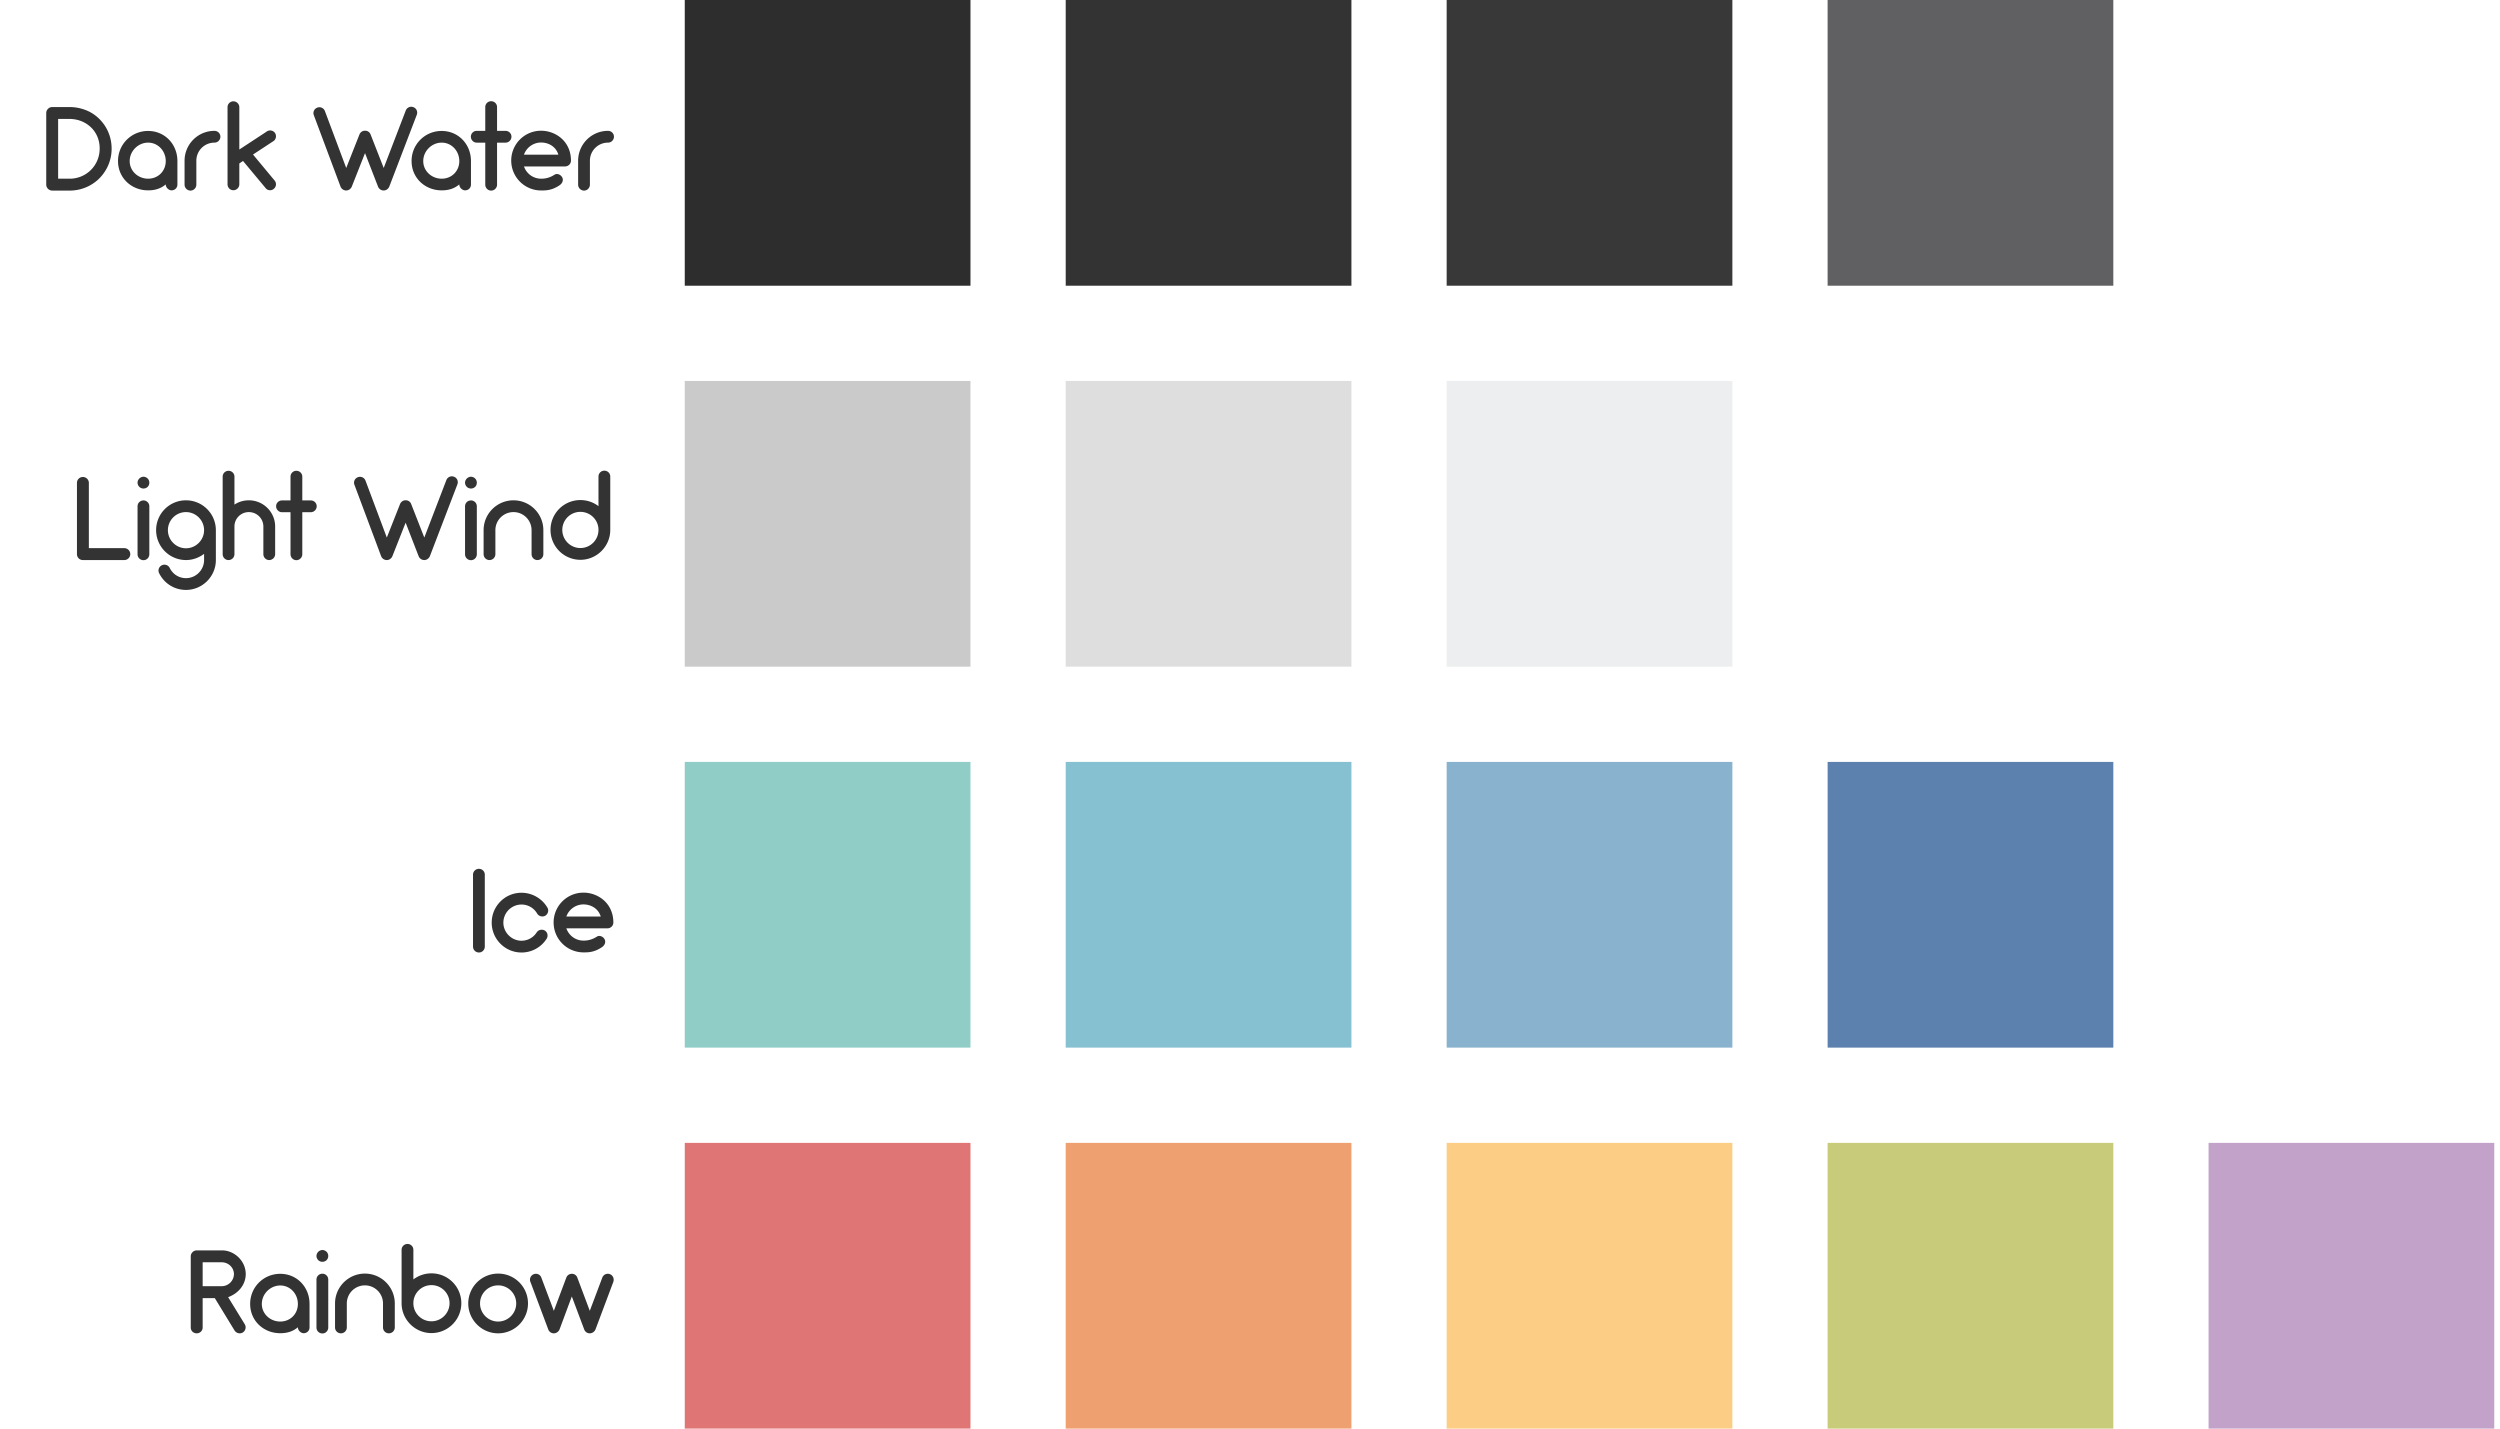 <svg xmlns="http://www.w3.org/2000/svg" width="525" height="300" viewBox="0 0 525 300">
  <path fill="#C2A2C9" d="M463.799 240h60v60h-60z"/>
  <path fill="#C8CB79" d="M383.799 240h60v60h-60z"/>
  <path fill="#FCCE85" d="M303.799 240h60v60h-60z"/>
  <path fill="#EFA070" d="M223.799 240h60v60h-60z"/>
  <path fill="#DF7574" d="M143.799 240h60v60h-60z"/>
  <path fill="#5C81AE" d="M383.799 160h60v60h-60z"/>
  <path fill="#88B2CD" d="M303.799 160h60v60h-60z"/>
  <path fill="#86C1D2" d="M223.799 160h60v60h-60z"/>
  <path fill="#90CDC7" d="M143.799 160h60v60h-60z"/>
  <path fill="#ECEEEF" d="M303.799 80h60v60h-60z"/>
  <path fill="#DEDEDE" d="M223.799 79.999h60V140h-60z"/>
  <path fill="#CACACA" d="M143.799 80h60v60h-60z"/>
  <path fill="#606062" d="M383.799 0h60v60h-60z"/>
  <path fill="#383839" d="M303.799 0h60v60h-60z"/>
  <path fill="#333334" d="M223.799 0h60v60h-60z"/>
  <path fill="#2D2D2E" d="M143.799 0h60v60h-60z"/>
  <path d="M47.906 272.402l3.499 5.697c.35.576.175 1.35-.425 1.725-.2.125-.425.176-.65.176-.425 0-.825-.225-1.075-.6l-4.149-6.799h-2.549v6.174c0 .699-.575 1.225-1.25 1.225-.7 0-1.25-.525-1.25-1.225v-14.947c0-.674.575-1.25 1.275-1.25h5.299c2.524 0 4.949 2.15 4.974 4.949 0 2.225-1.5 4.075-3.699 4.875zm1.225-4.849c-.025-1.4-1.175-2.475-2.599-2.475h-3.974v5.023h3.974a2.586 2.586 0 0 0 2.599-2.548zm15.874 6.273v4.898c0 .725-.525 1.25-1.25 1.25-.5 0-1.2-.525-1.2-1.25-1.075.9-2.274 1.25-3.699 1.25-3.524 0-6.323-2.625-6.323-6.148s2.799-6.324 6.323-6.324c3.525 0 6.149 2.801 6.149 6.324zm-2.449 0c0-2.1-1.6-3.875-3.699-3.875s-3.874 1.775-3.874 3.875 1.774 3.699 3.874 3.699 3.699-1.599 3.699-3.699zm4.277-9.197a1.275 1.275 0 0 1-.375-.875c0-.326.15-.65.375-.875.225-.225.55-.375.875-.375.325 0 .65.15.875.375.225.225.35.549.35.875 0 .324-.125.65-.35.875a1.25 1.25 0 0 1-.875.35 1.25 1.25 0 0 1-.875-.35zm-.375 14.146v-10.072c0-.676.55-1.225 1.25-1.225.675 0 1.225.549 1.225 1.225v10.072c0 .699-.55 1.25-1.225 1.25-.7 0-1.25-.55-1.25-1.25zm16.447-5.048v5.023c0 .699-.55 1.25-1.25 1.25a1.233 1.233 0 0 1-1.225-1.25v-5.023c0-2.1-1.699-3.799-3.799-3.799s-3.799 1.699-3.799 3.799v5.023c0 .699-.55 1.25-1.25 1.25a1.233 1.233 0 0 1-1.225-1.25v-5.023c0-3.475 2.824-6.273 6.273-6.273s6.275 2.798 6.275 6.273zm13.975-.051a6.277 6.277 0 0 1-6.273 6.273c-3.449 0-6.273-2.824-6.273-6.273v-11.222c0-.674.55-1.225 1.25-1.225.675 0 1.225.551 1.225 1.225v6.225a6.257 6.257 0 0 1 3.799-1.275 6.258 6.258 0 0 1 6.272 6.272zm-2.475 0c0-2.1-1.699-3.799-3.799-3.799s-3.799 1.699-3.799 3.773v.025c0 2.1 1.7 3.799 3.799 3.799s3.799-1.724 3.799-3.798zm3.928.051a6.276 6.276 0 0 1 6.273-6.273 6.26 6.26 0 0 1 6.273 6.273 6.277 6.277 0 0 1-6.273 6.273c-3.449 0-6.273-2.824-6.273-6.273zm2.474 0c0 2.074 1.7 3.799 3.799 3.799s3.799-1.725 3.799-3.799c0-2.1-1.699-3.799-3.799-3.799s-3.799 1.699-3.799 3.799zm27.997-4.549l-3.75 9.996c-.2.477-.675.826-1.199.826-.525 0-1-.326-1.175-.826l-2.6-6.922-2.574 6.922c-.2.477-.675.826-1.2.826s-1-.326-1.175-.826l-3.749-9.996a1.22 1.22 0 0 1 .725-1.6c.625-.25 1.35.074 1.575.725l2.625 6.973 2.599-6.924c.125-.35.375-.648.75-.773a.985.985 0 0 1 .375-.076h.275s0 .025.025.025h.05c.025 0 .025 0 .05.025h.05c.025.025.025.025.05.025.35.125.625.424.725.773l2.6 6.924 2.624-6.973c.25-.65.95-.975 1.6-.725.624.226.948.95.724 1.601zm-29.471-70.403v-15.098c0-.674.55-1.225 1.25-1.225.675 0 1.225.551 1.225 1.225v15.098c0 .699-.55 1.25-1.225 1.25-.7 0-1.25-.55-1.25-1.25zm3.925-5.023c0-3.475 2.799-6.273 6.249-6.273a6.317 6.317 0 0 1 5.449 3.123c.35.6.125 1.35-.45 1.699-.6.326-1.35.125-1.7-.449a3.791 3.791 0 0 0-3.299-1.9 3.814 3.814 0 0 0-3.799 3.801c0 2.074 1.725 3.799 3.799 3.799 1.3 0 2.499-.65 3.199-1.75.375-.574 1.149-.725 1.725-.375.575.375.725 1.15.35 1.725a6.228 6.228 0 0 1-5.273 2.875c-3.45-.002-6.25-2.826-6.25-6.275zm25.547-.025c0 .674-.55 1.225-1.25 1.225h-8.623c.525 1.5 1.925 2.574 3.599 2.574.575 0 1.6-.051 2.799-.824.575-.375 1.35-.025 1.65.574.3.625-.025 1.275-.6 1.648-1.649 1.102-2.924 1.076-3.849 1.076a6.277 6.277 0 0 1-6.273-6.273 6.26 6.26 0 0 1 6.273-6.273c3.025-.001 6.274 2.198 6.274 6.273zm-9.873-1.25h7.223c-.525-1.75-2.125-2.549-3.624-2.549a3.82 3.82 0 0 0-3.599 2.549zm-91.575-76.115c0 .7-.575 1.25-1.25 1.25h-8.698c-.7 0-1.25-.55-1.25-1.25v-14.946c0-.7.55-1.25 1.25-1.25.675 0 1.25.55 1.25 1.25v13.696h7.448c.675 0 1.25.55 1.25 1.25zm1.902-14.122a1.273 1.273 0 0 1-.375-.875c0-.325.15-.65.375-.875.225-.225.55-.375.875-.375.325 0 .65.15.875.375.225.225.35.55.35.875 0 .325-.125.65-.35.875a1.25 1.25 0 0 1-.875.35 1.25 1.25 0 0 1-.875-.35zm-.375 14.147v-10.073c0-.675.55-1.225 1.25-1.225.675 0 1.225.55 1.225 1.225v10.073c0 .7-.55 1.25-1.225 1.25a1.24 1.24 0 0 1-1.25-1.25zm16.447 1.224c0 3.449-2.824 6.273-6.273 6.273-2.424 0-4.574-1.35-5.648-3.524-.3-.625-.05-1.35.575-1.65.6-.3 1.35-.05 1.649.55.65 1.325 1.95 2.15 3.424 2.15 2.075 0 3.749-1.675 3.799-3.724v-1.375c-1.075.8-2.374 1.3-3.799 1.3a6.277 6.277 0 0 1-6.273-6.273 6.26 6.26 0 0 1 6.273-6.273 6.277 6.277 0 0 1 6.273 6.273v6.273zm-2.475-6.273c0-2.1-1.724-3.799-3.799-3.799-2.1 0-3.799 1.7-3.799 3.799 0 2.075 1.7 3.799 3.799 3.799 2.075 0 3.799-1.724 3.799-3.799zm14.925-.775v5.799c0 .7-.575 1.25-1.25 1.25s-1.225-.55-1.225-1.25v-5.799c0-1.674-1.375-3.024-3.049-3.024s-3.024 1.35-3.024 3.024v5.799c0 .7-.55 1.25-1.25 1.25-.675 0-1.225-.55-1.225-1.25v-16.271c0-.675.55-1.225 1.225-1.225.7 0 1.25.55 1.25 1.225v5.874c.875-.575 1.9-.9 3.024-.9 3.05-.001 5.524 2.474 5.524 5.498zm8.725-4.249c0 .675-.55 1.25-1.25 1.25h-1.774v8.823c0 .675-.55 1.25-1.25 1.25-.675 0-1.225-.575-1.225-1.25v-8.823h-1.799c-.675 0-1.225-.575-1.225-1.25s.55-1.225 1.225-1.225h1.799v-4.999c0-.675.55-1.225 1.225-1.225.7 0 1.25.55 1.25 1.225v4.999h1.774c.701 0 1.25.55 1.25 1.225zm29.547-4.599l-5.774 15.071c-.2.5-.675.825-1.175.825h-.024c-.525 0-1-.35-1.175-.825l-2.724-7.023-2.774 7.023c-.2.5-.675.825-1.175.825h-.025c-.525 0-1-.35-1.175-.825l-5.599-14.972a1.22 1.22 0 0 1 .725-1.6c.65-.25 1.35.075 1.6.725l4.474 11.947 2.774-7.023c.2-.5.675-.825 1.175-.8.525-.025 1 .3 1.175.8l2.749 7.023 4.624-12.047c.25-.65.95-.975 1.6-.725.649.226.974.951.724 1.601zm1.98.525a1.273 1.273 0 0 1-.375-.875c0-.325.15-.65.375-.875.225-.225.55-.375.875-.375.325 0 .65.15.875.375.225.225.35.55.35.875 0 .325-.125.65-.35.875a1.25 1.25 0 0 1-.875.35c-.325 0-.651-.125-.875-.35zm-.375 14.147v-10.073c0-.675.55-1.225 1.25-1.225.675 0 1.225.55 1.225 1.225v10.073c0 .7-.55 1.25-1.225 1.25a1.24 1.24 0 0 1-1.25-1.25zm16.446-5.049v5.024c0 .7-.55 1.25-1.25 1.25-.675 0-1.225-.55-1.225-1.25v-5.024c0-2.1-1.699-3.799-3.799-3.799s-3.799 1.7-3.799 3.799v5.024c0 .7-.55 1.25-1.25 1.25-.675 0-1.225-.55-1.225-1.25v-5.024c0-3.474 2.824-6.273 6.273-6.273s6.275 2.799 6.275 6.273zm11.576-5.049v-6.224c0-.675.55-1.225 1.225-1.225.7 0 1.25.55 1.25 1.225v11.222c0 3.449-2.824 6.273-6.273 6.273a6.277 6.277 0 0 1-6.273-6.273 6.262 6.262 0 0 1 6.273-6.274 6.27 6.27 0 0 1 3.798 1.276zm0 4.999v-.025c0-2.074-1.7-3.774-3.799-3.774s-3.799 1.7-3.799 3.799c0 2.074 1.699 3.799 3.799 3.799s3.799-1.7 3.799-3.799zM10.959 40.024a1.27 1.27 0 0 1-1.25-1.25V23.753c0-.7.575-1.274 1.25-1.274h3.624c1.325 0 2.574.275 3.749.774a8.309 8.309 0 0 1 2.924 2.149c.8.9 1.399 1.95 1.774 3.125.375 1.2.5 2.449.35 3.749-.25 2.125-1.275 4.074-2.875 5.524a8.837 8.837 0 0 1-5.849 2.224h-3.697zm3.699-2.499a6.268 6.268 0 0 0 6.224-5.523c.225-1.875-.3-3.624-1.475-4.949-1.2-1.325-2.924-2.075-4.824-2.075h-2.375v12.547h2.45zm22.598-3.699v4.898c0 .725-.525 1.25-1.25 1.25-.5 0-1.2-.525-1.2-1.25-1.075.9-2.274 1.25-3.699 1.25-3.524 0-6.323-2.625-6.323-6.148a6.283 6.283 0 0 1 6.323-6.324c3.525 0 6.149 2.8 6.149 6.324zm-2.449 0c0-2.1-1.6-3.874-3.699-3.874s-3.874 1.774-3.874 3.874c0 2.099 1.774 3.699 3.874 3.699s3.699-1.6 3.699-3.699zm11.475-5.124c0 .675-.55 1.25-1.25 1.25a3.797 3.797 0 0 0-3.799 3.799v5.024c0 .675-.55 1.25-1.225 1.25-.7 0-1.25-.575-1.25-1.25v-5.024a6.277 6.277 0 0 1 6.273-6.273c.701 0 1.251.549 1.251 1.224zm11.223 10.947c-.225.2-.5.3-.774.3-.375 0-.725-.15-.95-.45l-4.749-5.698-.775.524V38.7c0 .7-.575 1.25-1.25 1.25s-1.225-.55-1.225-1.25V22.504c0-.675.55-1.225 1.225-1.225s1.25.55 1.25 1.225v8.898l5.674-3.724a1.258 1.258 0 0 1 1.75.15c.425.525.35 1.325-.175 1.75l-4.374 2.874 4.549 5.474a1.227 1.227 0 0 1-.176 1.723zm30.023-15.545l-5.774 15.071c-.2.5-.675.825-1.175.825h-.025c-.525 0-1-.35-1.175-.825l-2.724-7.023-2.774 7.023c-.2.5-.675.825-1.175.825h-.025c-.525 0-1-.35-1.175-.825l-5.599-14.971a1.22 1.22 0 0 1 .725-1.6c.65-.25 1.35.075 1.6.725l4.474 11.947 2.774-7.023c.2-.5.675-.825 1.175-.8.525-.025 1 .3 1.175.8l2.749 7.023 4.624-12.047c.25-.65.95-.975 1.6-.725.65.225.974.95.725 1.6zm11.376 9.722v4.898c0 .725-.525 1.25-1.25 1.25-.5 0-1.2-.525-1.2-1.25-1.075.9-2.274 1.25-3.699 1.25-3.524 0-6.323-2.625-6.323-6.148a6.283 6.283 0 0 1 6.323-6.324c3.525 0 6.149 2.8 6.149 6.324zm-2.449 0c0-2.1-1.6-3.874-3.699-3.874s-3.874 1.774-3.874 3.874c0 2.099 1.774 3.699 3.874 3.699s3.699-1.6 3.699-3.699zm10.95-5.124c0 .675-.55 1.25-1.25 1.25h-1.774v8.823c0 .675-.55 1.25-1.25 1.25-.675 0-1.225-.575-1.225-1.25v-8.823h-1.799c-.675 0-1.225-.575-1.225-1.25s.55-1.225 1.225-1.225h1.799v-4.999c0-.675.55-1.225 1.225-1.225.7 0 1.25.55 1.25 1.225v4.999h1.774c.7.001 1.25.55 1.25 1.225zm12.499 5.024c0 .675-.55 1.225-1.25 1.225h-8.623c.525 1.5 1.925 2.574 3.599 2.574.575 0 1.6-.05 2.799-.825.575-.375 1.35-.025 1.65.575.3.625-.025 1.274-.6 1.649-1.649 1.1-2.924 1.075-3.849 1.075a6.277 6.277 0 0 1-6.273-6.273 6.26 6.26 0 0 1 6.273-6.273c3.025 0 6.274 2.199 6.274 6.273zm-9.872-1.249h7.223c-.525-1.75-2.125-2.55-3.624-2.55a3.82 3.82 0 0 0-3.599 2.55zm18.898-3.775c0 .675-.55 1.25-1.25 1.25a3.797 3.797 0 0 0-3.799 3.799v5.024c0 .675-.55 1.25-1.225 1.25-.7 0-1.25-.575-1.25-1.25v-5.024a6.277 6.277 0 0 1 6.273-6.273c.701 0 1.251.549 1.251 1.224z" fill="#333334"/>
</svg>
